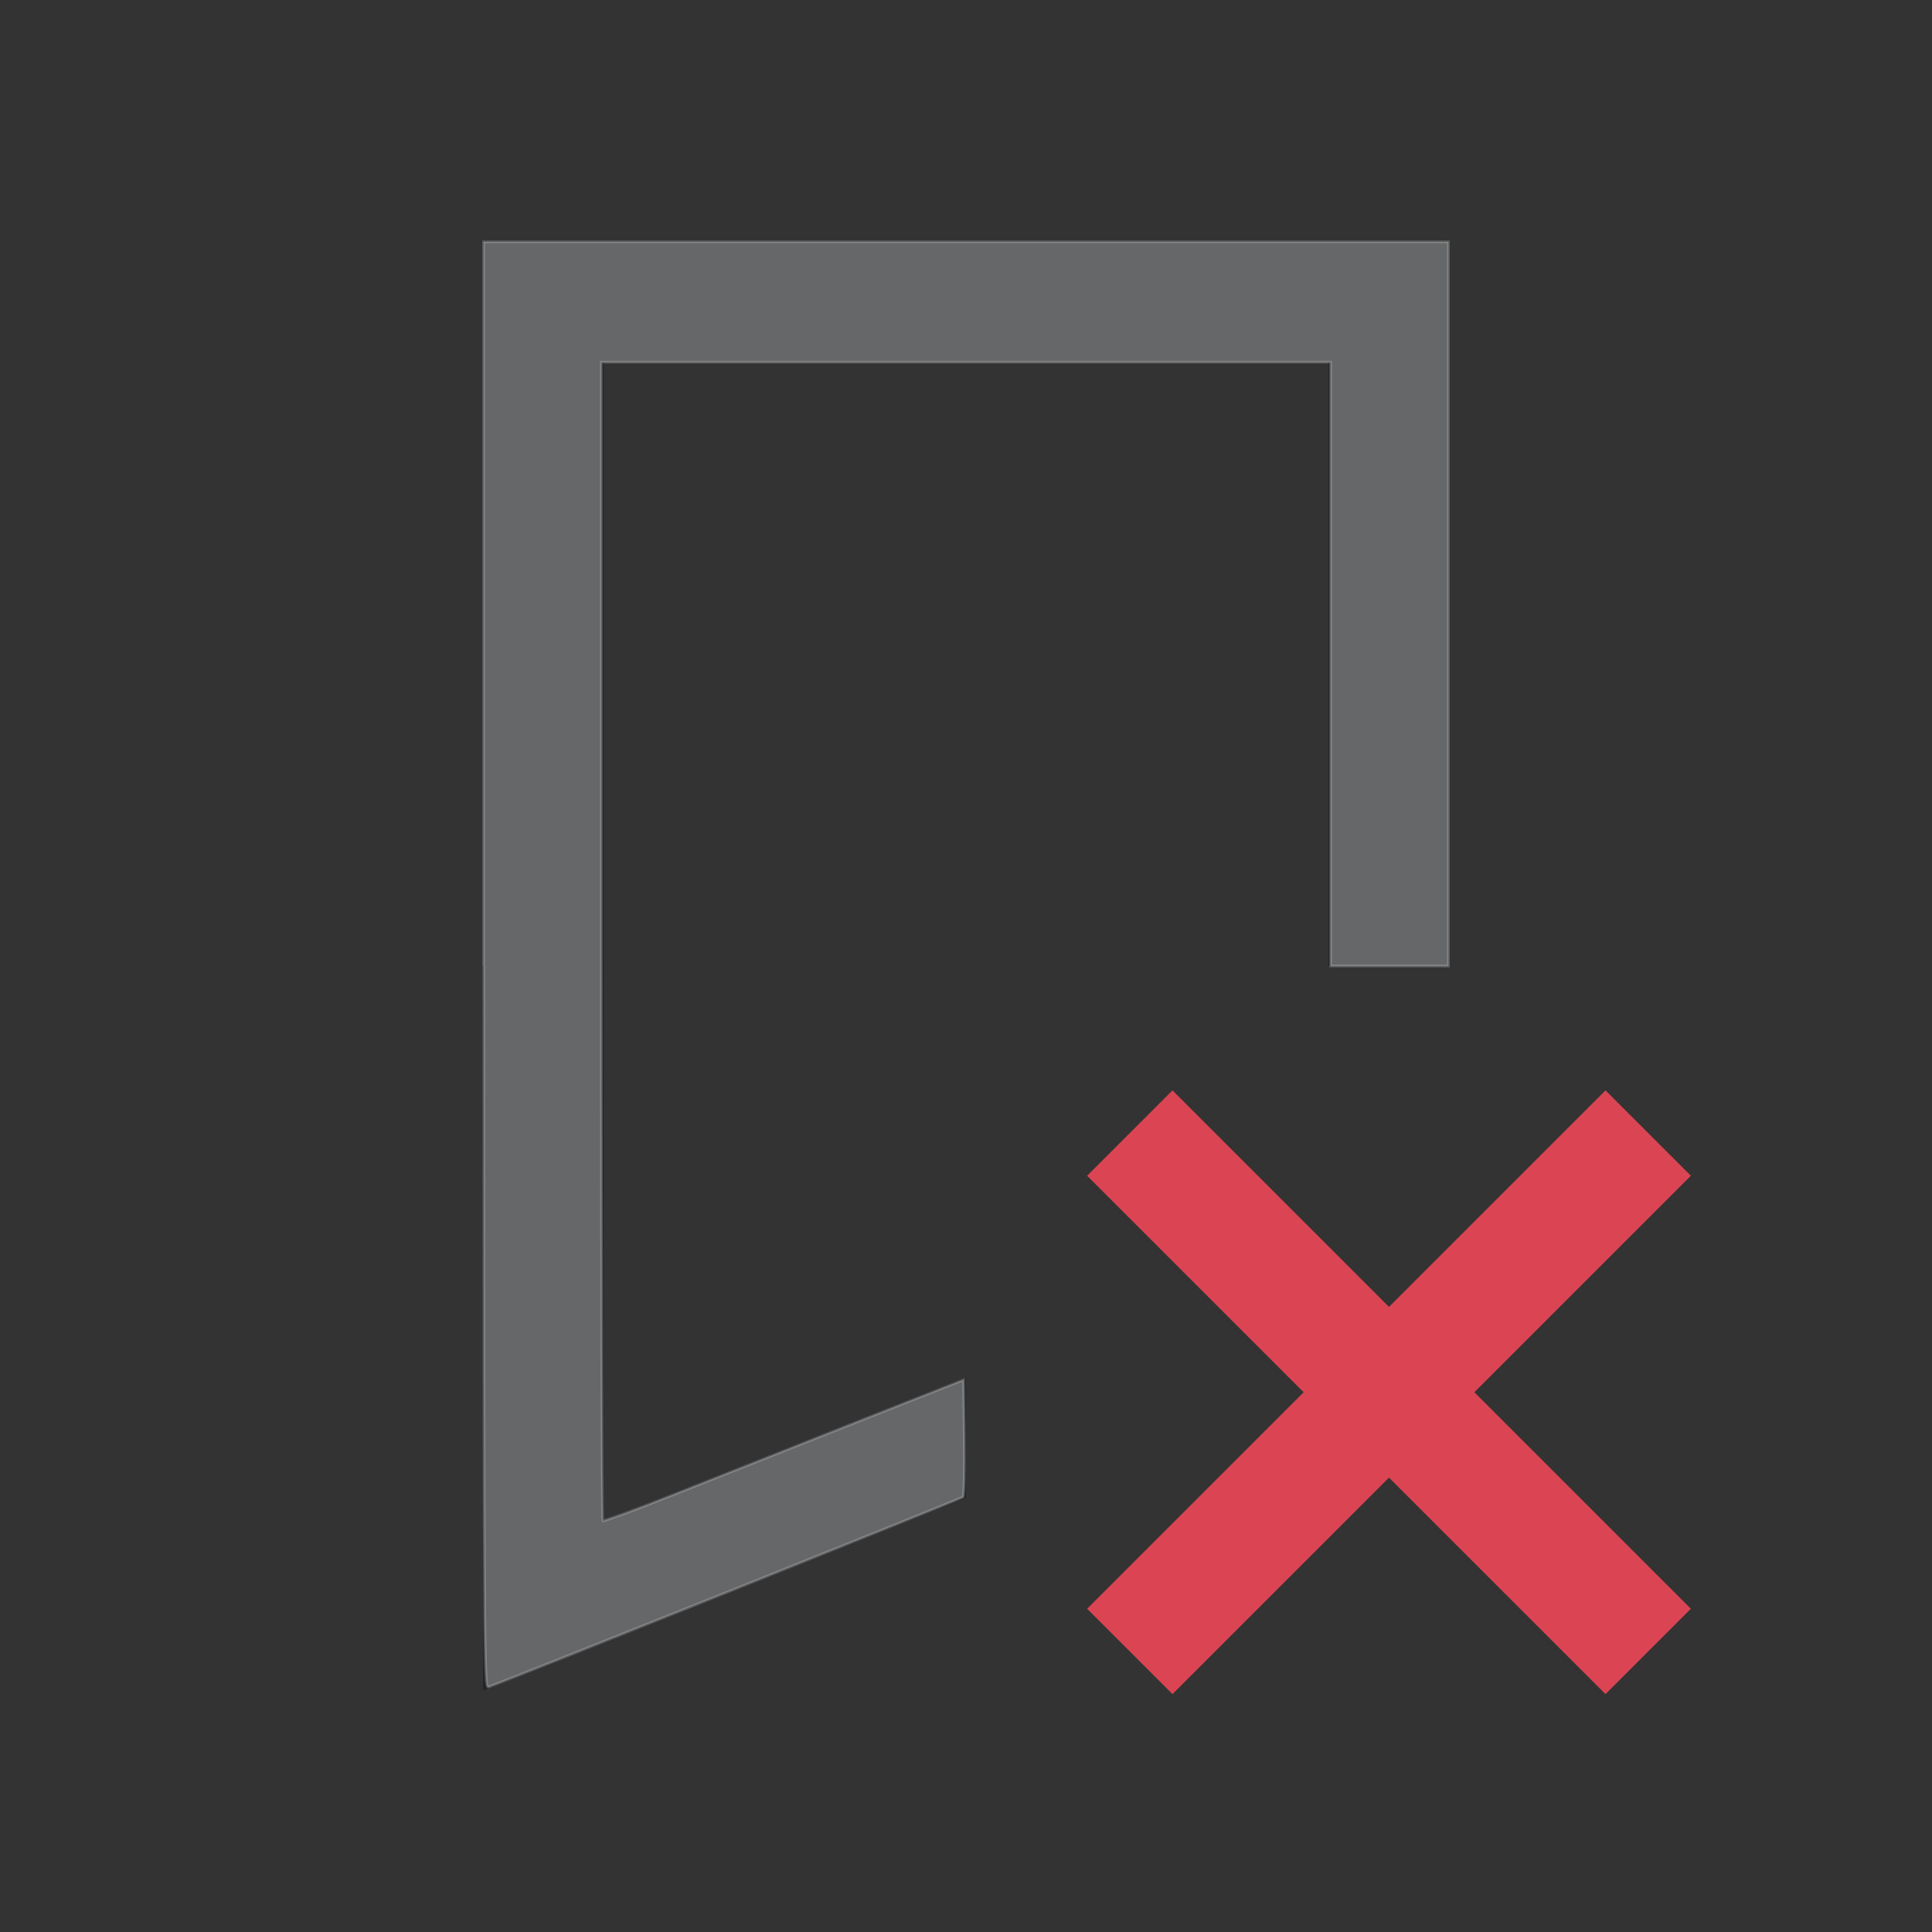 <?xml version="1.0" encoding="UTF-8" standalone="no"?>
<svg
   viewBox="0 0 16 16"
   version="1.1"
   id="svg2"
   sodipodi:docname="bookmark-remove.svg"
   inkscape:version="1.3.2 (091e20ef0f, 2023-11-25, custom)"
   xmlns:inkscape="http://www.inkscape.org/namespaces/inkscape"
   xmlns:sodipodi="http://sodipodi.sourceforge.net/DTD/sodipodi-0.dtd"
   xmlns="http://www.w3.org/2000/svg"
   xmlns:svg="http://www.w3.org/2000/svg">
  <rect x="0" y="0" width="16" height="16" fill="#333333" stroke="none"/>
  <sodipodi:namedview
     id="namedview2"
     pagecolor="#505050"
     bordercolor="#ffffff"
     borderopacity="1"
     inkscape:showpageshadow="0"
     inkscape:pageopacity="0"
     inkscape:pagecheckerboard="1"
     inkscape:deskcolor="#d1d1d1"
     inkscape:zoom="46.1875"
     inkscape:cx="7.9891746"
     inkscape:cy="7.9891746"
     inkscape:window-width="2560"
     inkscape:window-height="1388"
     inkscape:window-x="2560"
     inkscape:window-y="28"
     inkscape:window-maximized="1"
     inkscape:current-layer="svg2" />
  <defs
     id="defs3051">
    <style
       type="text/css"
       id="current-color-scheme">.ColorScheme-Text{color:#232629;}.ColorScheme-NegativeText { color: #da4453; } </style>
  </defs>
  <g
     transform="translate(-421.71-531.79)"
     id="g2">
    <path
       style="fill:currentColor;fill-opacity:1;stroke:none"
       d="m425.71 533.79v12l4-1.594v-1l-3 1.188v-9.594h6v5h1v-6h-7z"
       class="ColorScheme-Text"
       id="path1" />
    <path
       style="fill:currentColor;fill-opacity:1;stroke:none"
       class="ColorScheme-NegativeText"
       d="m431.42 540.82l-.707.707 1.793 1.793-1.793 1.793.707.707 1.793-1.793 1.793 1.793.707-.707-1.793-1.793 1.793-1.793-.707-.707-1.793 1.793z"
       id="path2" />
  </g>
  <path
     style="opacity:0.3;fill:#ffffff;stroke:#cccccc;stroke-width:0.022"
     d="M 4.005,7.992 V 2.003 H 8 11.995 V 5.001 8 H 11.507 11.02 V 5.499 2.999 H 8 4.98 v 4.792 c 0,2.636 0.005,4.797 0.012,4.804 0.006,0.006 0.277,-0.094 0.601,-0.223 0.324,-0.129 0.994,-0.394 1.488,-0.59 l 0.899,-0.355 0.006,0.478 c 0.003,0.263 -0.002,0.485 -0.011,0.493 -0.016,0.015 -3.852,1.55 -3.93,1.573 -0.036,0.01 -0.038,-0.285 -0.038,-5.978 z"
     id="path3" />
</svg>
